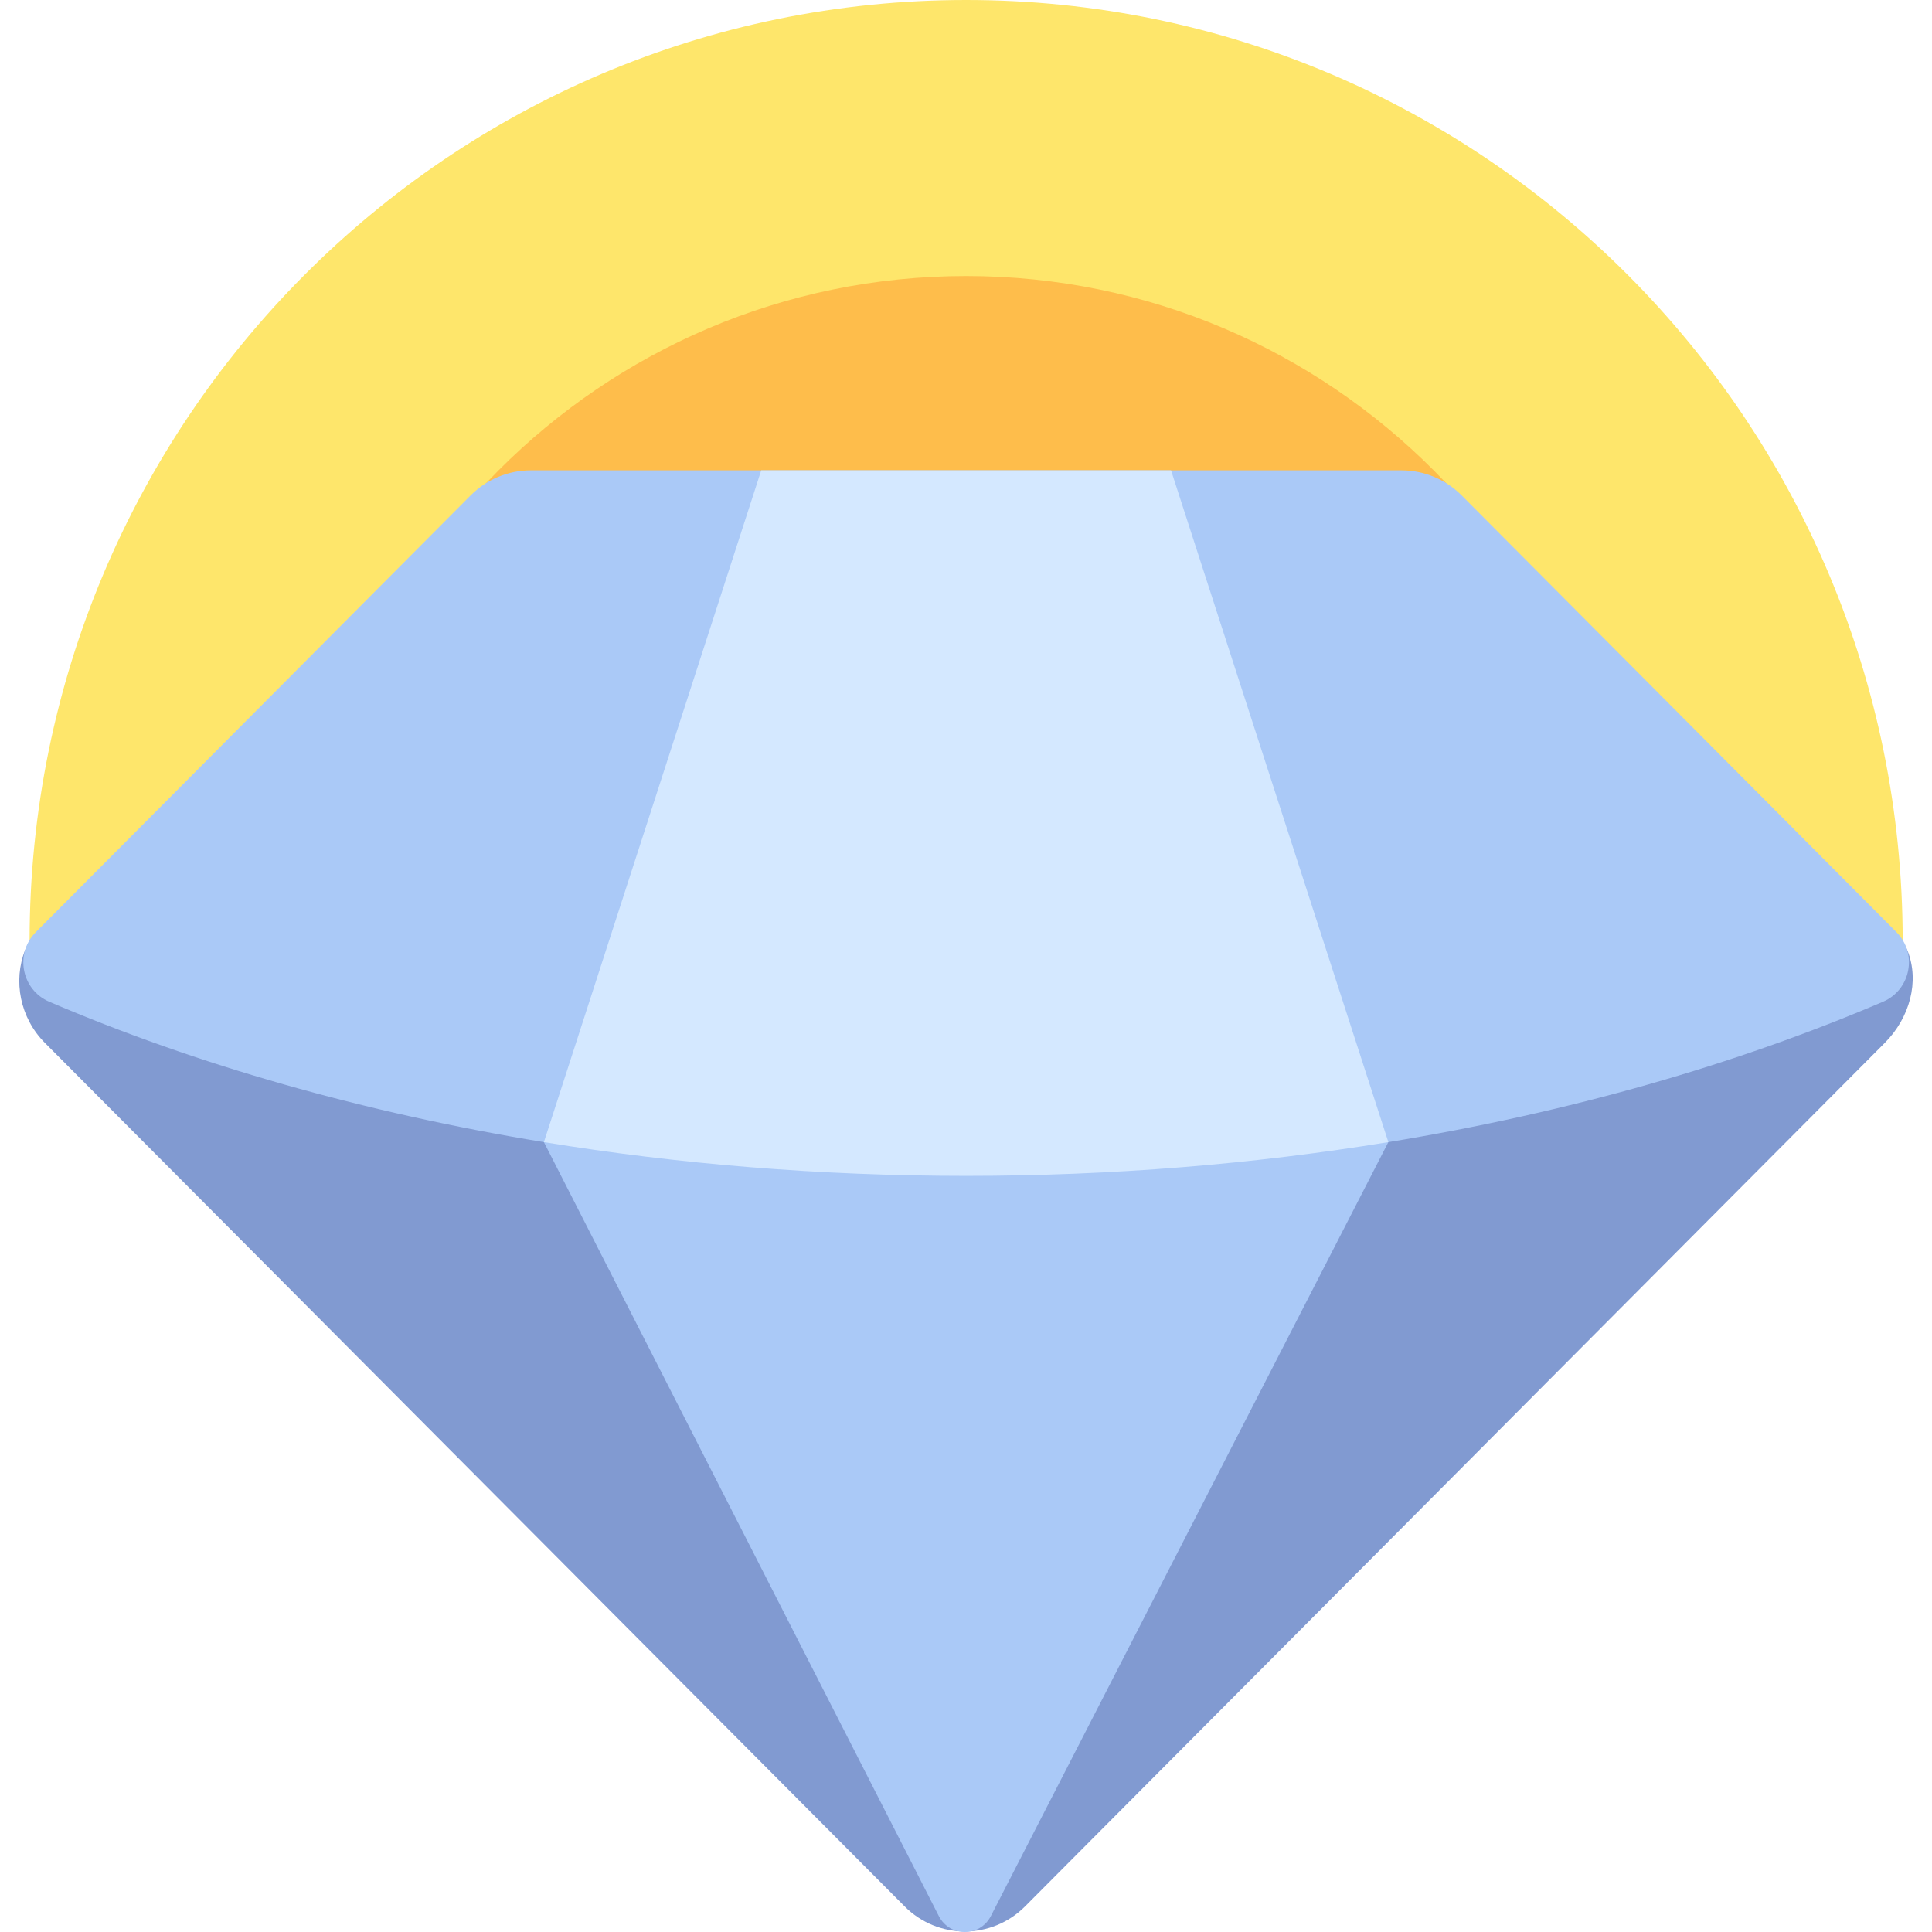 <?xml version="1.0" encoding="iso-8859-1"?>
<!-- Generator: Adobe Illustrator 19.0.0, SVG Export Plug-In . SVG Version: 6.00 Build 0)  -->
<svg version="1.1" id="Layer_1" xmlns="http://www.w3.org/2000/svg" xmlns:xlink="http://www.w3.org/1999/xlink" x="0px" y="0px"
	 viewBox="0 0 512 512" style="enable-background:new 0 0 512 512;" xml:space="preserve">
<path style="fill:#819AD1;" d="M499.519,276.342L271.648,505.219c-4.405,4.425-10.18,6.638-15.954,6.638s-11.549-2.213-15.954-6.638
	L11.867,276.342c-6.564-6.593-8.44-16.409-5.219-24.554c1.705-4.312,6.151-6.919,10.788-6.919h238.258h239.261
	c4.637,0,8.867,2.786,10.572,7.098C508.746,260.113,506.083,269.749,499.519,276.342z"/>
<path style="fill:#FEE66B;" d="M7.93,255.929c-0.058-2.206-0.089-4.418-0.089-6.638C7.841,111.612,118.962,0,256.036,0
	s248.195,111.612,248.195,249.291c0,2.219-0.031,4.432-0.089,6.638H7.93z"/>
<path style="fill:#FEBD4B;" d="M82.514,274.845c-1.208-8.344-1.843-16.874-1.843-25.554c0-97.279,78.514-176.139,175.366-176.139
	s175.366,78.86,175.366,176.139c0,8.681-0.637,17.21-1.843,25.554H82.514z"/>
<path style="fill:#AAC9F7;" d="M499.018,265.471c-38.896,16.636-83.187,29.367-131.091,37.203L262.59,507.773
	c-2.885,5.636-10.908,5.636-13.793,0L144.138,302.672c-47.901-7.837-92.189-20.567-131.082-37.201
	c-7.358-3.148-9.219-12.767-3.564-18.448l115.231-115.74c4.232-4.25,9.971-6.638,15.954-6.638h61.057h108.604h61.057
	c5.984,0,11.724,2.389,15.954,6.638l115.232,115.74C508.238,252.704,506.378,262.324,499.018,265.471z"/>
<path style="fill:#D4E8FF;" d="M201.734,124.645h108.604l57.594,178.027c-35.548,5.816-73.082,8.941-111.896,8.941
	s-76.348-3.125-111.896-8.941L201.734,124.645z"/>
<g>
</g>
<g>
</g>
<g>
</g>
<g>
</g>
<g>
</g>
<g>
</g>
<g>
</g>
<g>
</g>
<g>
</g>
<g>
</g>
<g>
</g>
<g>
</g>
<g>
</g>
<g>
</g>
<g>
</g>
</svg>

